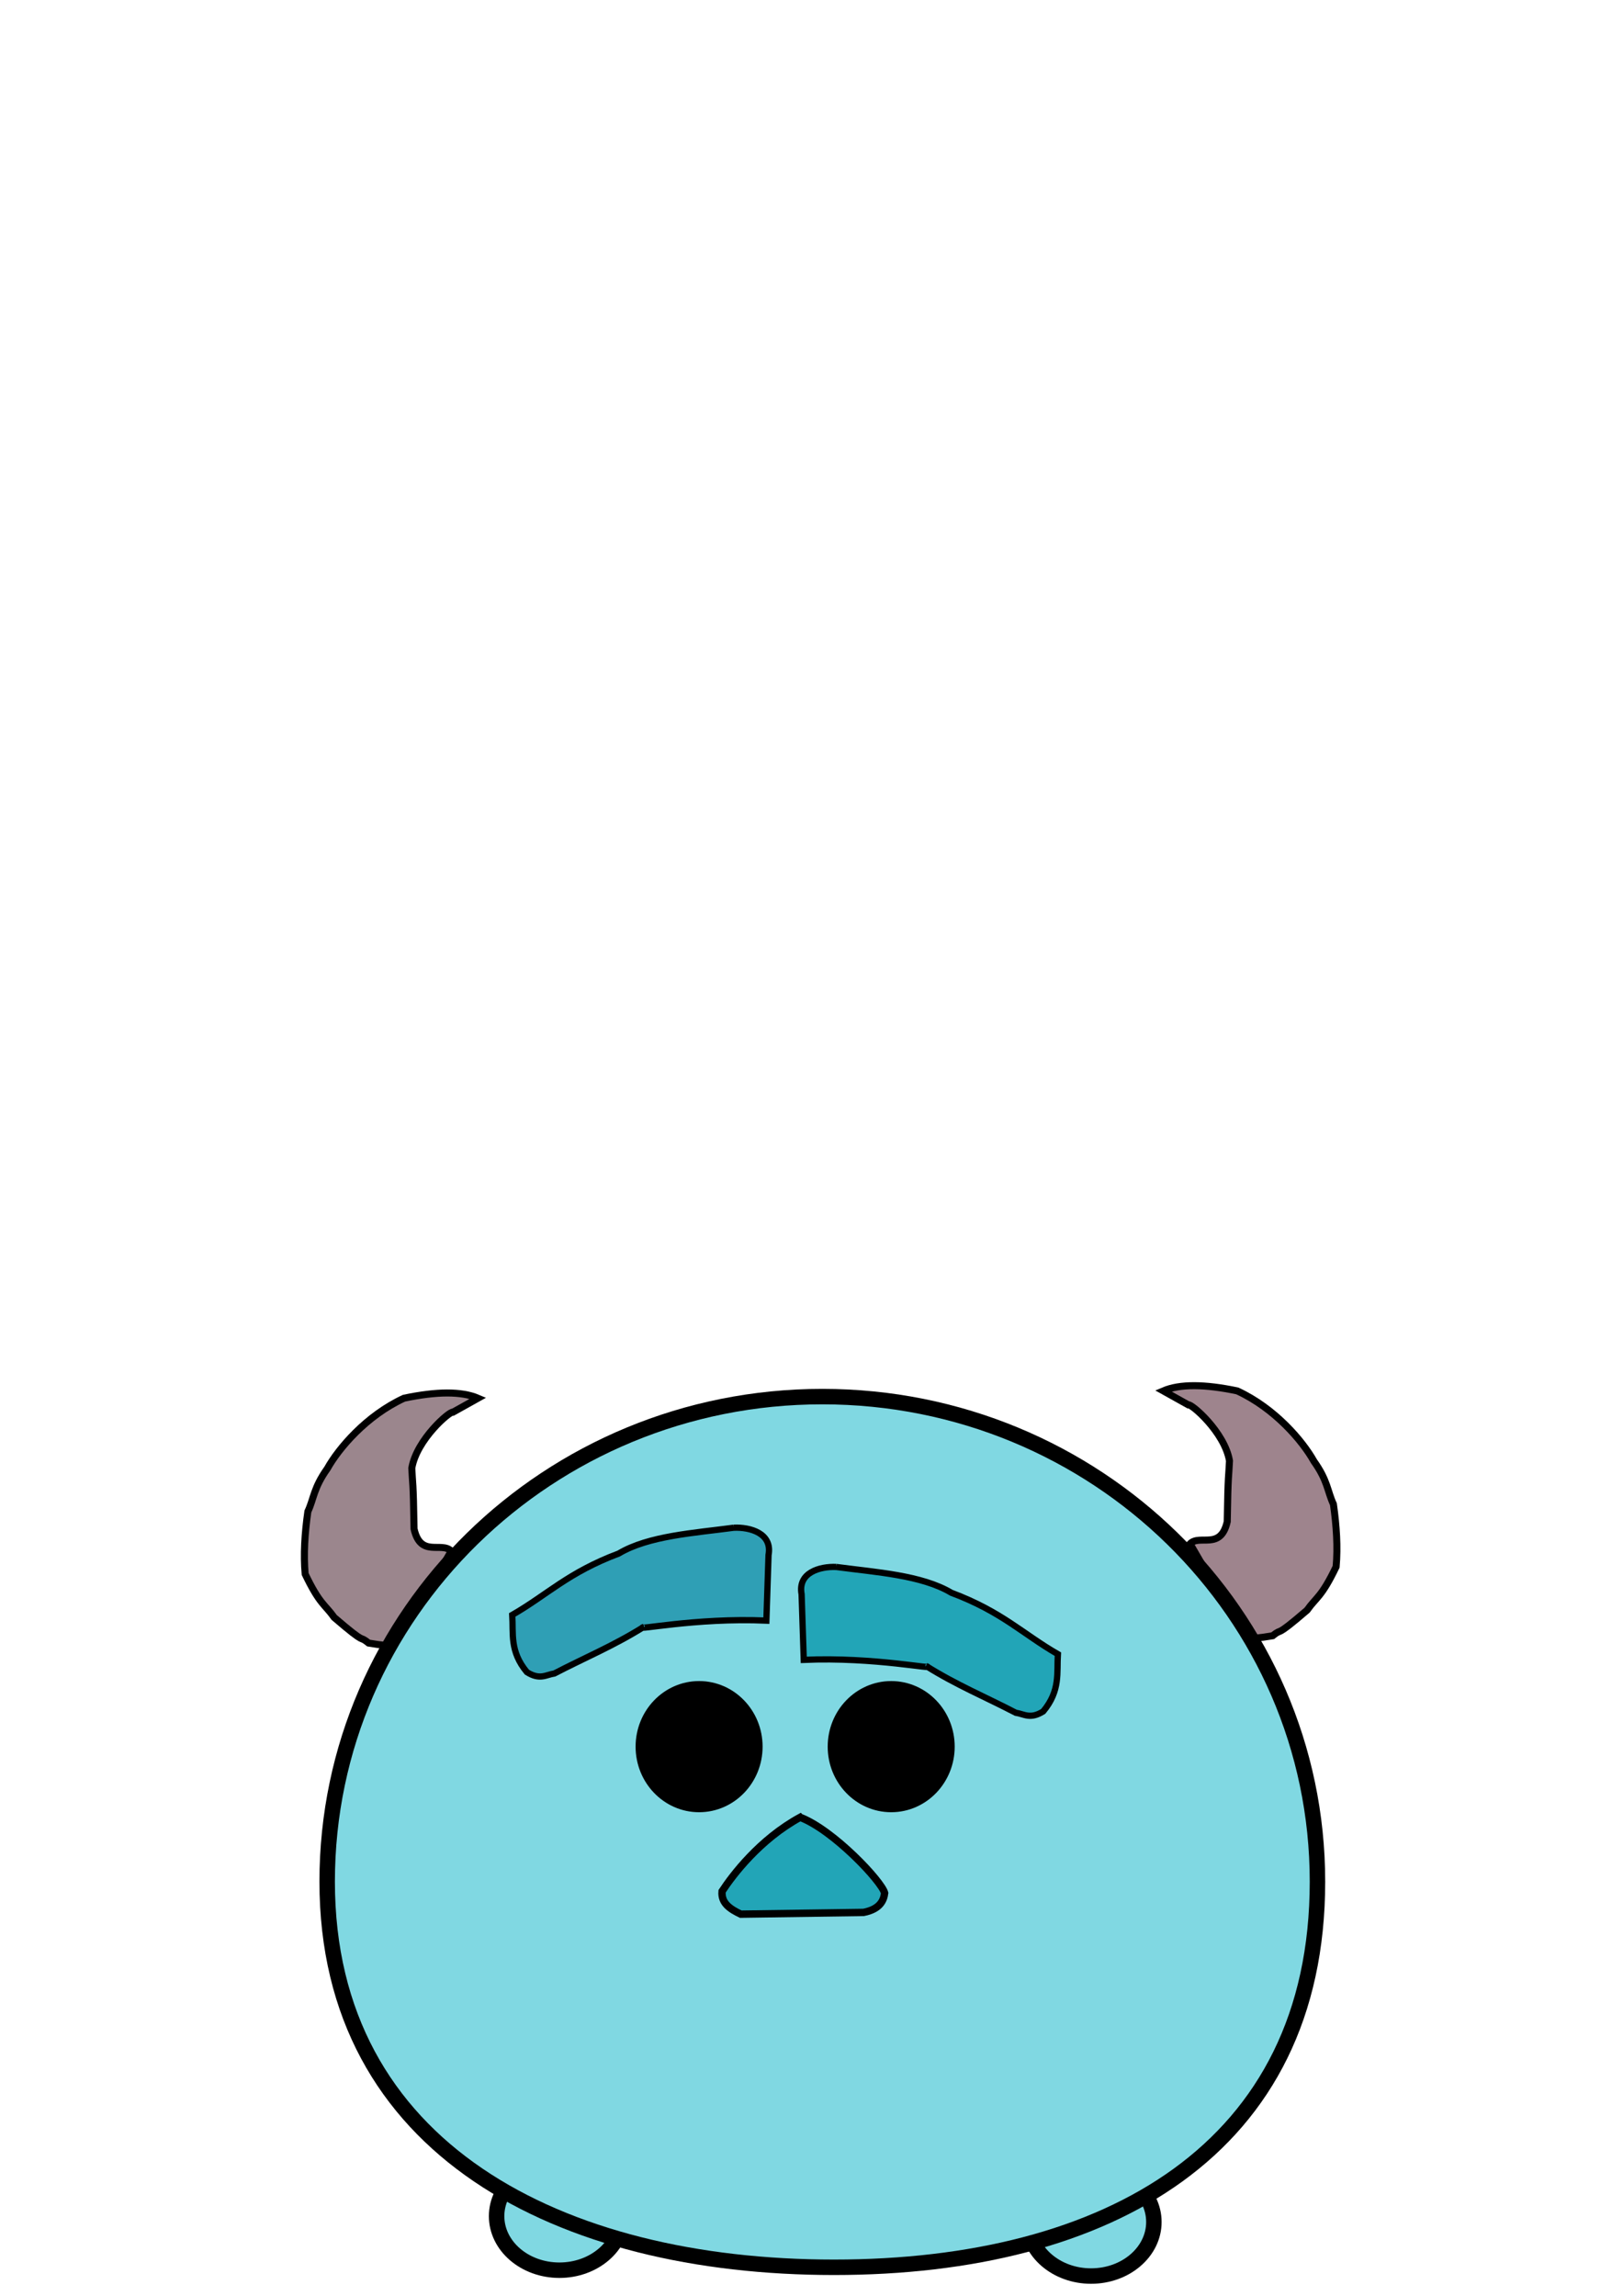 <?xml version="1.0" encoding="UTF-8" standalone="no"?>
<svg
   xmlns:dc="http://purl.org/dc/elements/1.1/"
   xmlns:cc="http://creativecommons.org/ns#"
   xmlns:rdf="http://www.w3.org/1999/02/22-rdf-syntax-ns#"
   xmlns:svg="http://www.w3.org/2000/svg"
   xmlns="http://www.w3.org/2000/svg"
   xmlns:sodipodi="http://sodipodi.sourceforge.net/DTD/sodipodi-0.dtd"
   xmlns:inkscape="http://www.inkscape.org/namespaces/inkscape"
   width="210mm"
   height="297mm"
   viewBox="0 0 210 297"
   version="1.1"
   id="svg8"
   inkscape:version="1.0.2-2 (e86c870879, 2021-01-15)"
   sodipodi:docname="desenho2.svg"
   inkscape:export-filename="C:\Users\Júlia Queiróz\Documents\Linguagens de Marcação\Desenhos\desenho2.png"
   inkscape:export-xdpi="96"
   inkscape:export-ydpi="96">
  <defs
     id="defs2" />
  <sodipodi:namedview
     id="base"
     pagecolor="#ffffff"
     bordercolor="#666666"
     borderopacity="1.0"
     inkscape:pageopacity="0.0"
     inkscape:pageshadow="2"
     inkscape:zoom="0.7"
     inkscape:cx="63.091599"
     inkscape:cy="550.208"
     inkscape:document-units="mm"
     inkscape:current-layer="layer1"
     inkscape:document-rotation="0"
     showgrid="false"
     inkscape:window-width="1758"
     inkscape:window-height="1030"
     inkscape:window-x="49"
     inkscape:window-y="281"
     inkscape:window-maximized="0" />
  <g
     inkscape:label="Layer 1"
     inkscape:groupmode="layer"
     id="layer1">
    <path
       style="fill:#9b868d;fill-opacity:1;stroke:#000000;stroke-width:0.909px;stroke-linecap:butt;stroke-linejoin:miter;stroke-opacity:1"
       d="m 61.847,180.88 c -2.151,-0.918 -5.383,-0.88 -9.568,0 -4.901,2.261 -8.468,6.505 -9.92,9.099 -1.799,2.527 -1.736,3.863 -2.524,5.561 -0.402,2.832 -0.576,5.555 -0.35,8.088 1.892,3.952 2.56,3.924 3.757,5.617 4.456,3.833 3.014,2.153 4.461,3.314 3.944,0.663 2.605,0.063 3.757,0.057 l 6.927,-11.964 c -1.264,-1.263 -3.964,0.899 -4.813,-2.864 -0.097,-6.402 -0.202,-5.766 -0.291,-7.863 0.638,-3.725 4.948,-7.417 5.341,-7.246 z"
       id="path877"
       sodipodi:nodetypes="ccccccccccccc" />
    <path
       style="fill:#9e848d;fill-opacity:1;stroke:#000000;stroke-width:0.909px;stroke-linecap:butt;stroke-linejoin:miter;stroke-opacity:1"
       d="m 150.519,179.935 c 2.151,-0.918 5.383,-0.88 9.568,0 4.901,2.261 8.468,6.505 9.92,9.099 1.799,2.527 1.736,3.863 2.524,5.561 0.402,2.832 0.576,5.555 0.35,8.088 -1.892,3.952 -2.56,3.924 -3.757,5.617 -4.456,3.833 -3.014,2.153 -4.461,3.314 -3.944,0.663 -2.605,0.063 -3.757,0.057 l -6.927,-11.964 c 1.264,-1.263 3.964,0.899 4.813,-2.864 0.097,-6.402 0.202,-5.766 0.291,-7.863 -0.638,-3.725 -4.948,-7.417 -5.341,-7.246 z"
       id="path866"
       sodipodi:nodetypes="ccccccccccccc" />
    <ellipse
       style="opacity:1;fill:#80d8e2;fill-opacity:1;stroke:#000000;stroke-width:2;stroke-miterlimit:4;stroke-dasharray:none;stroke-opacity:1"
       id="path850"
       cx="141.174"
       cy="287.451"
       rx="8.126"
       ry="6.993"
       inkscape:transform-center-x="-0.75595238"
       inkscape:transform-center-y="-2.6458333" />
    <ellipse
       style="opacity:1;fill:#80d8e2;fill-opacity:1;stroke:#000000;stroke-width:2;stroke-miterlimit:4;stroke-dasharray:none;stroke-opacity:1"
       id="ellipse852"
       cx="72.382"
       cy="286.695"
       rx="8.126"
       ry="6.993" />
    <path
       id="path847"
       style="opacity:1;fill:#80d8e2;fill-opacity:1;stroke:#000000;stroke-width:2;stroke-miterlimit:4;stroke-dasharray:none;stroke-opacity:1"
       d="m 170.467,243.417 c 0,34.653 -27.172,49.893 -62.555,49.893 -35.383,0 -65.579,-15.24 -65.579,-49.893 2e-6,-34.653 28.684,-62.744 64.067,-62.744 35.383,0 64.067,28.091 64.067,62.744 z"
       sodipodi:nodetypes="sssss" />
    <path
       style="fill:#2f9fb5;fill-opacity:1;stroke:#000000;stroke-width:0.809px;stroke-linecap:butt;stroke-linejoin:miter;stroke-opacity:1"
       d="m 94.941,197.635 c 2.135,-0.094 5.017,0.718 4.5,3.525 l -0.28,8.492 c -9.13,-0.408 -17.452,1.381 -15.841,0.798 -3.948,2.474 -7.644,3.988 -11.592,6.044 -1.075,0.158 -1.863,0.887 -3.553,-0.176 -2.251,-2.709 -1.74,-5.006 -1.895,-7.403 4.531,-2.606 7.228,-5.486 13.779,-7.942 3.835,-2.294 9.752,-2.651 14.882,-3.338 z"
       id="path856"
       sodipodi:nodetypes="ccccccccc" />
    <path
       style="fill:#22a5b7;fill-opacity:1;stroke:#000000;stroke-width:0.809px;stroke-linecap:butt;stroke-linejoin:miter;stroke-opacity:1"
       d="m 108.218,202.713 c -2.135,-0.094 -5.017,0.718 -4.5,3.525 l 0.28,8.492 c 9.13,-0.408 17.452,1.381 15.841,0.798 3.948,2.474 7.644,3.988 11.592,6.044 1.075,0.158 1.863,0.887 3.553,-0.176 2.251,-2.709 1.74,-5.006 1.895,-7.403 -4.531,-2.606 -7.228,-5.486 -13.779,-7.942 -3.835,-2.294 -9.752,-2.651 -14.882,-3.338 z"
       id="path858"
       sodipodi:nodetypes="ccccccccc" />
    <path
       style="fill:#22a5b7;fill-opacity:1;stroke:#000000;stroke-width:0.953px;stroke-linecap:butt;stroke-linejoin:miter;stroke-opacity:1"
       d="m 103.534,235.097 c -5.241,2.862 -8.739,7.488 -10.103,9.569 -0.141,1.554 1.056,2.305 2.415,2.962 l 15.886,-0.227 c 2.206,-0.43 2.623,-1.628 2.732,-2.506 -0.378,-1.515 -6.639,-8.164 -10.929,-9.797 z"
       id="path860"
       sodipodi:nodetypes="cccccc" />
    <ellipse
       style="opacity:1;fill:#000000;fill-opacity:1;stroke:#000000;stroke-width:2;stroke-miterlimit:4;stroke-dasharray:none;stroke-opacity:1"
       id="path862"
       cx="90.456"
       cy="225.956"
       rx="7.216"
       ry="7.484" />
    <ellipse
       style="opacity:1;fill:#000000;fill-opacity:1;stroke:#000000;stroke-width:2;stroke-miterlimit:4;stroke-dasharray:none;stroke-opacity:1"
       id="ellipse864"
       cx="115.312"
       cy="225.956"
       rx="7.216"
       ry="7.484" />
  </g>
</svg>
